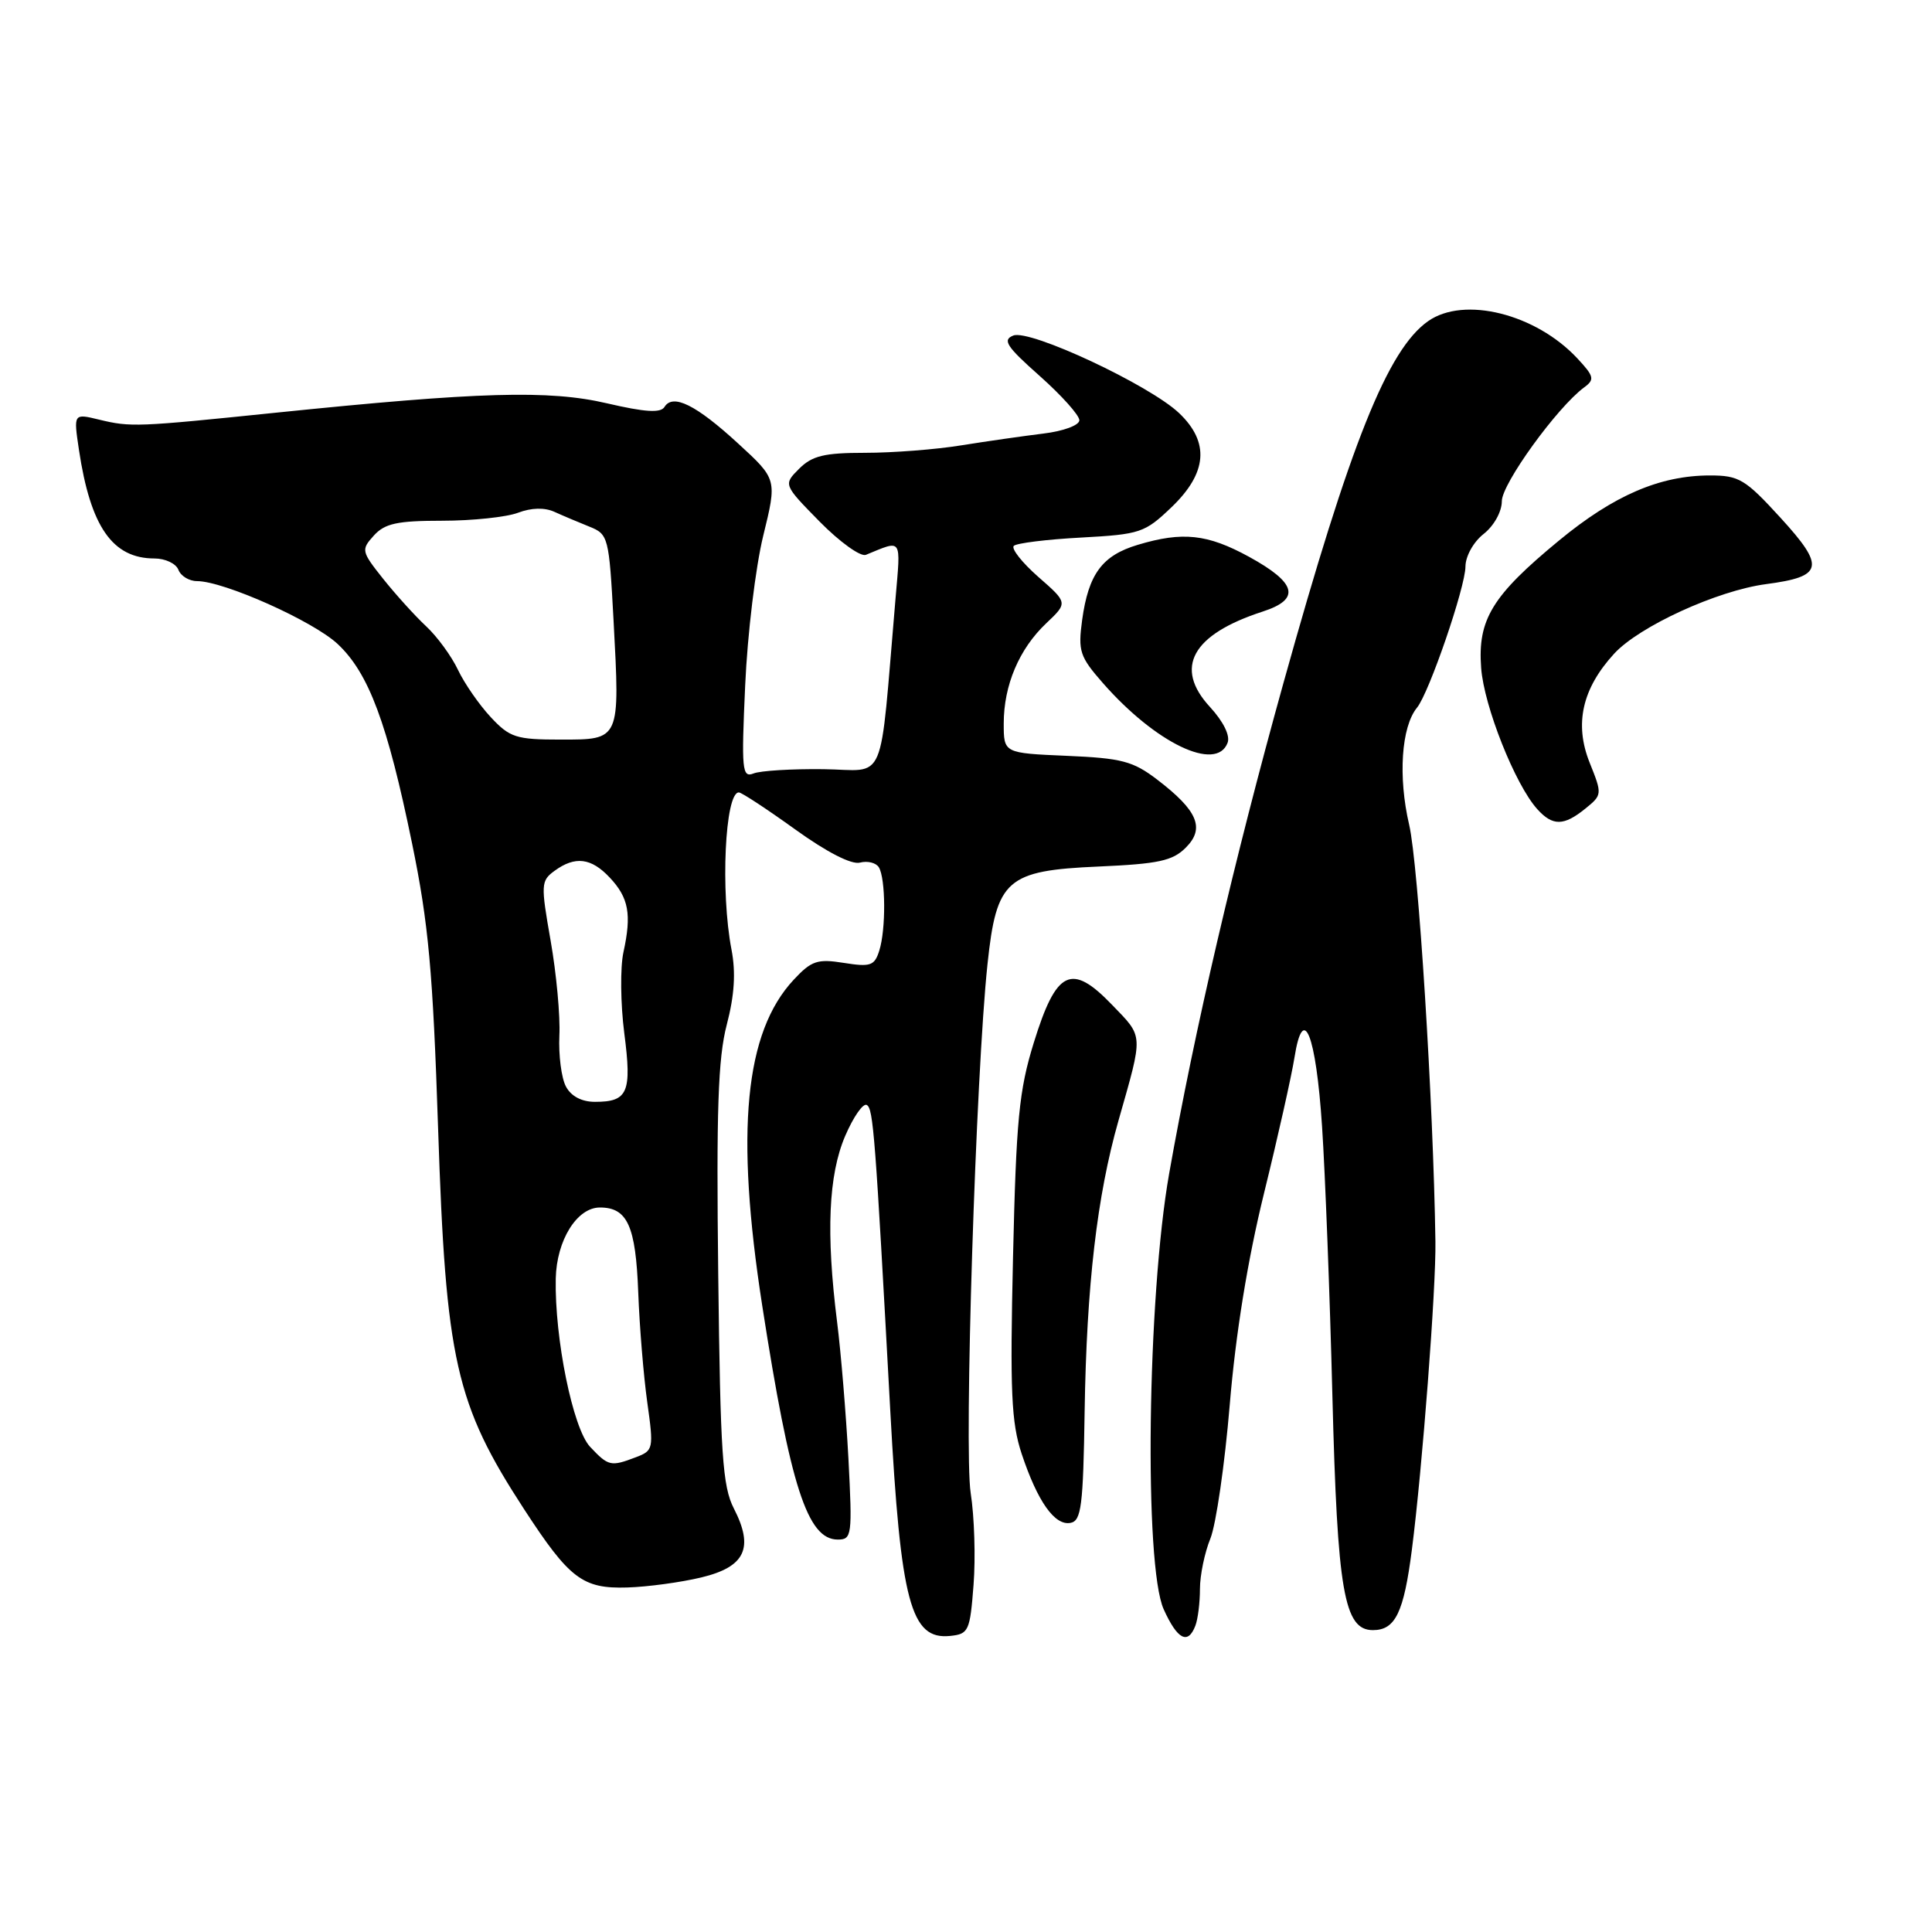 <?xml version="1.0" encoding="UTF-8" standalone="no"?>
<!DOCTYPE svg PUBLIC "-//W3C//DTD SVG 1.1//EN" "http://www.w3.org/Graphics/SVG/1.1/DTD/svg11.dtd" >
<svg xmlns="http://www.w3.org/2000/svg" xmlns:xlink="http://www.w3.org/1999/xlink" version="1.1" viewBox="0 0 256 256">
 <g >
 <path fill="currentColor"
d=" M 129.00 210.00 C 129.28 206.43 129.11 200.95 128.62 197.83 C 127.72 191.98 129.30 142.30 130.85 127.74 C 132.04 116.52 133.37 115.35 145.58 114.82 C 153.49 114.47 155.38 114.07 157.12 112.32 C 159.70 109.75 158.71 107.41 153.32 103.29 C 150.12 100.85 148.61 100.46 141.33 100.15 C 133.00 99.79 133.00 99.79 133.00 95.87 C 133.00 90.80 135.04 85.98 138.64 82.58 C 141.50 79.87 141.50 79.87 137.58 76.44 C 135.43 74.55 133.97 72.70 134.33 72.33 C 134.70 71.97 138.71 71.47 143.25 71.23 C 151.10 70.80 151.68 70.61 155.25 67.19 C 159.97 62.66 160.30 58.61 156.25 54.75 C 152.35 51.03 136.48 43.60 134.27 44.46 C 132.79 45.04 133.36 45.91 137.77 49.82 C 140.67 52.40 143.03 55.03 143.02 55.69 C 143.01 56.35 140.91 57.13 138.25 57.45 C 135.64 57.77 130.75 58.47 127.38 59.01 C 124.02 59.56 118.28 60.00 114.63 60.00 C 109.22 60.00 107.61 60.39 105.89 62.11 C 103.79 64.21 103.79 64.21 108.62 69.13 C 111.28 71.83 114.03 73.80 114.73 73.52 C 119.62 71.52 119.36 71.13 118.66 79.33 C 116.48 104.69 117.61 102.02 109.11 101.92 C 104.92 101.87 100.75 102.12 99.84 102.49 C 98.33 103.08 98.23 102.03 98.74 90.82 C 99.04 84.04 100.12 75.12 101.13 71.00 C 102.97 63.50 102.97 63.50 97.80 58.76 C 92.24 53.65 89.16 52.12 88.05 53.92 C 87.54 54.75 85.49 54.62 80.42 53.44 C 72.75 51.65 63.49 51.92 36.50 54.69 C 18.13 56.58 17.33 56.62 13.12 55.60 C 9.74 54.78 9.74 54.78 10.46 59.60 C 11.99 69.81 14.91 74.00 20.47 74.00 C 21.89 74.00 23.32 74.67 23.64 75.50 C 23.95 76.32 25.06 77.00 26.10 77.00 C 29.66 77.00 41.51 82.30 44.75 85.34 C 48.87 89.21 51.33 95.81 54.61 111.80 C 56.78 122.36 57.36 128.71 58.05 149.50 C 59.07 180.31 60.36 186.02 69.46 200.00 C 75.46 209.21 77.20 210.53 83.11 210.35 C 85.80 210.27 90.22 209.67 92.92 209.02 C 98.75 207.62 99.93 205.12 97.24 199.88 C 95.74 196.96 95.45 192.72 95.17 168.94 C 94.91 147.14 95.14 140.21 96.30 135.78 C 97.32 131.88 97.51 128.86 96.93 125.84 C 95.45 118.18 96.06 105.00 97.90 105.00 C 98.26 105.00 101.61 107.20 105.35 109.89 C 109.54 112.91 112.83 114.60 113.95 114.30 C 114.96 114.04 116.08 114.32 116.45 114.92 C 117.36 116.40 117.40 123.16 116.51 125.96 C 115.88 127.97 115.35 128.15 111.82 127.59 C 108.32 127.03 107.53 127.29 105.17 129.82 C 98.68 136.78 97.41 149.90 101.00 173.01 C 104.73 197.01 106.99 204.00 111.01 204.00 C 112.88 204.00 112.95 203.47 112.42 193.25 C 112.10 187.34 111.43 179.20 110.92 175.18 C 109.44 163.39 109.77 155.71 111.99 150.52 C 113.09 147.96 114.38 146.12 114.86 146.42 C 115.72 146.94 115.97 150.24 117.97 187.00 C 119.35 212.32 120.67 217.30 125.89 216.77 C 128.35 216.52 128.53 216.13 129.00 210.00 Z  M 158.39 215.42 C 158.73 214.55 159.00 212.35 159.00 210.54 C 159.00 208.73 159.62 205.73 160.38 203.87 C 161.13 202.02 162.29 194.03 162.95 186.11 C 163.73 176.75 165.31 166.98 167.49 158.11 C 169.33 150.63 171.14 142.54 171.52 140.15 C 172.68 132.80 174.37 137.00 175.18 149.27 C 175.59 155.45 176.21 171.53 176.55 185.00 C 177.21 210.89 178.09 216.00 181.92 216.00 C 184.89 216.00 186.01 213.68 187.08 205.35 C 188.46 194.64 190.30 170.61 190.20 164.50 C 189.93 146.07 187.94 114.48 186.72 109.28 C 185.24 102.95 185.68 96.31 187.76 93.77 C 189.36 91.82 194.17 77.81 194.18 75.07 C 194.19 73.70 195.24 71.81 196.59 70.75 C 197.96 69.67 199.00 67.80 199.00 66.41 C 199.00 64.10 206.33 53.97 209.91 51.33 C 211.33 50.29 211.23 49.87 209.00 47.48 C 203.49 41.58 194.00 39.21 189.24 42.55 C 183.88 46.30 178.93 58.68 170.06 90.51 C 163.56 113.87 158.28 136.51 154.92 155.50 C 152.02 171.89 151.57 207.46 154.20 213.25 C 156.01 217.25 157.41 217.98 158.39 215.42 Z  M 143.72 186.99 C 143.98 170.33 145.36 158.48 148.20 148.50 C 151.52 136.83 151.56 137.51 147.35 133.14 C 141.96 127.54 139.97 128.50 136.98 138.17 C 135.02 144.50 134.65 148.38 134.23 166.60 C 133.82 184.41 134.00 188.48 135.38 192.65 C 137.49 198.98 139.76 202.19 141.85 201.79 C 143.28 201.52 143.53 199.56 143.72 186.99 Z  M 210.06 107.15 C 212.31 105.33 212.32 105.25 210.63 101.04 C 208.59 95.93 209.64 91.25 213.87 86.63 C 217.19 83.00 227.53 78.26 234.01 77.40 C 241.61 76.40 241.89 75.13 235.93 68.61 C 231.25 63.49 230.43 63.00 226.58 63.00 C 219.95 63.00 213.83 65.64 206.58 71.62 C 197.72 78.92 195.78 82.09 196.26 88.50 C 196.63 93.57 200.77 103.98 203.70 107.22 C 205.74 109.48 207.21 109.46 210.06 107.15 Z  M 162.66 98.43 C 163.03 97.48 162.11 95.62 160.33 93.68 C 155.52 88.47 157.94 84.08 167.30 81.04 C 172.38 79.40 171.84 77.25 165.49 73.77 C 159.98 70.76 156.70 70.41 150.77 72.19 C 146.04 73.60 144.23 76.06 143.39 82.15 C 142.83 86.28 143.07 87.01 146.14 90.51 C 153.13 98.48 161.17 102.34 162.66 98.43 Z  M 78.19 191.71 C 75.91 189.28 73.48 177.35 73.64 169.42 C 73.75 164.34 76.45 160.00 79.49 160.00 C 83.14 160.00 84.24 162.44 84.57 171.26 C 84.74 175.79 85.28 182.35 85.77 185.84 C 86.63 191.98 86.58 192.21 84.26 193.09 C 80.93 194.36 80.62 194.29 78.19 191.71 Z  M 74.99 143.97 C 74.39 142.86 74.00 139.82 74.12 137.22 C 74.25 134.63 73.72 128.96 72.96 124.64 C 71.65 117.19 71.67 116.71 73.48 115.39 C 76.20 113.40 78.34 113.66 80.80 116.29 C 83.31 118.96 83.71 121.14 82.61 126.17 C 82.17 128.18 82.22 133.01 82.72 136.90 C 83.74 144.76 83.21 146.00 78.84 146.00 C 77.08 146.00 75.67 145.26 74.99 143.97 Z  M 65.03 95.03 C 63.51 93.40 61.55 90.58 60.69 88.77 C 59.83 86.95 57.93 84.35 56.47 82.99 C 55.00 81.62 52.44 78.79 50.78 76.71 C 47.87 73.05 47.83 72.85 49.54 70.96 C 50.99 69.36 52.63 69.00 58.59 69.00 C 62.59 69.00 67.12 68.52 68.65 67.94 C 70.42 67.27 72.16 67.23 73.46 67.82 C 74.58 68.33 76.67 69.21 78.09 69.78 C 80.61 70.79 80.70 71.12 81.30 82.23 C 82.15 98.15 82.22 98.00 74.28 98.00 C 68.39 98.00 67.55 97.73 65.03 95.03 Z "/>
</g>
</svg>